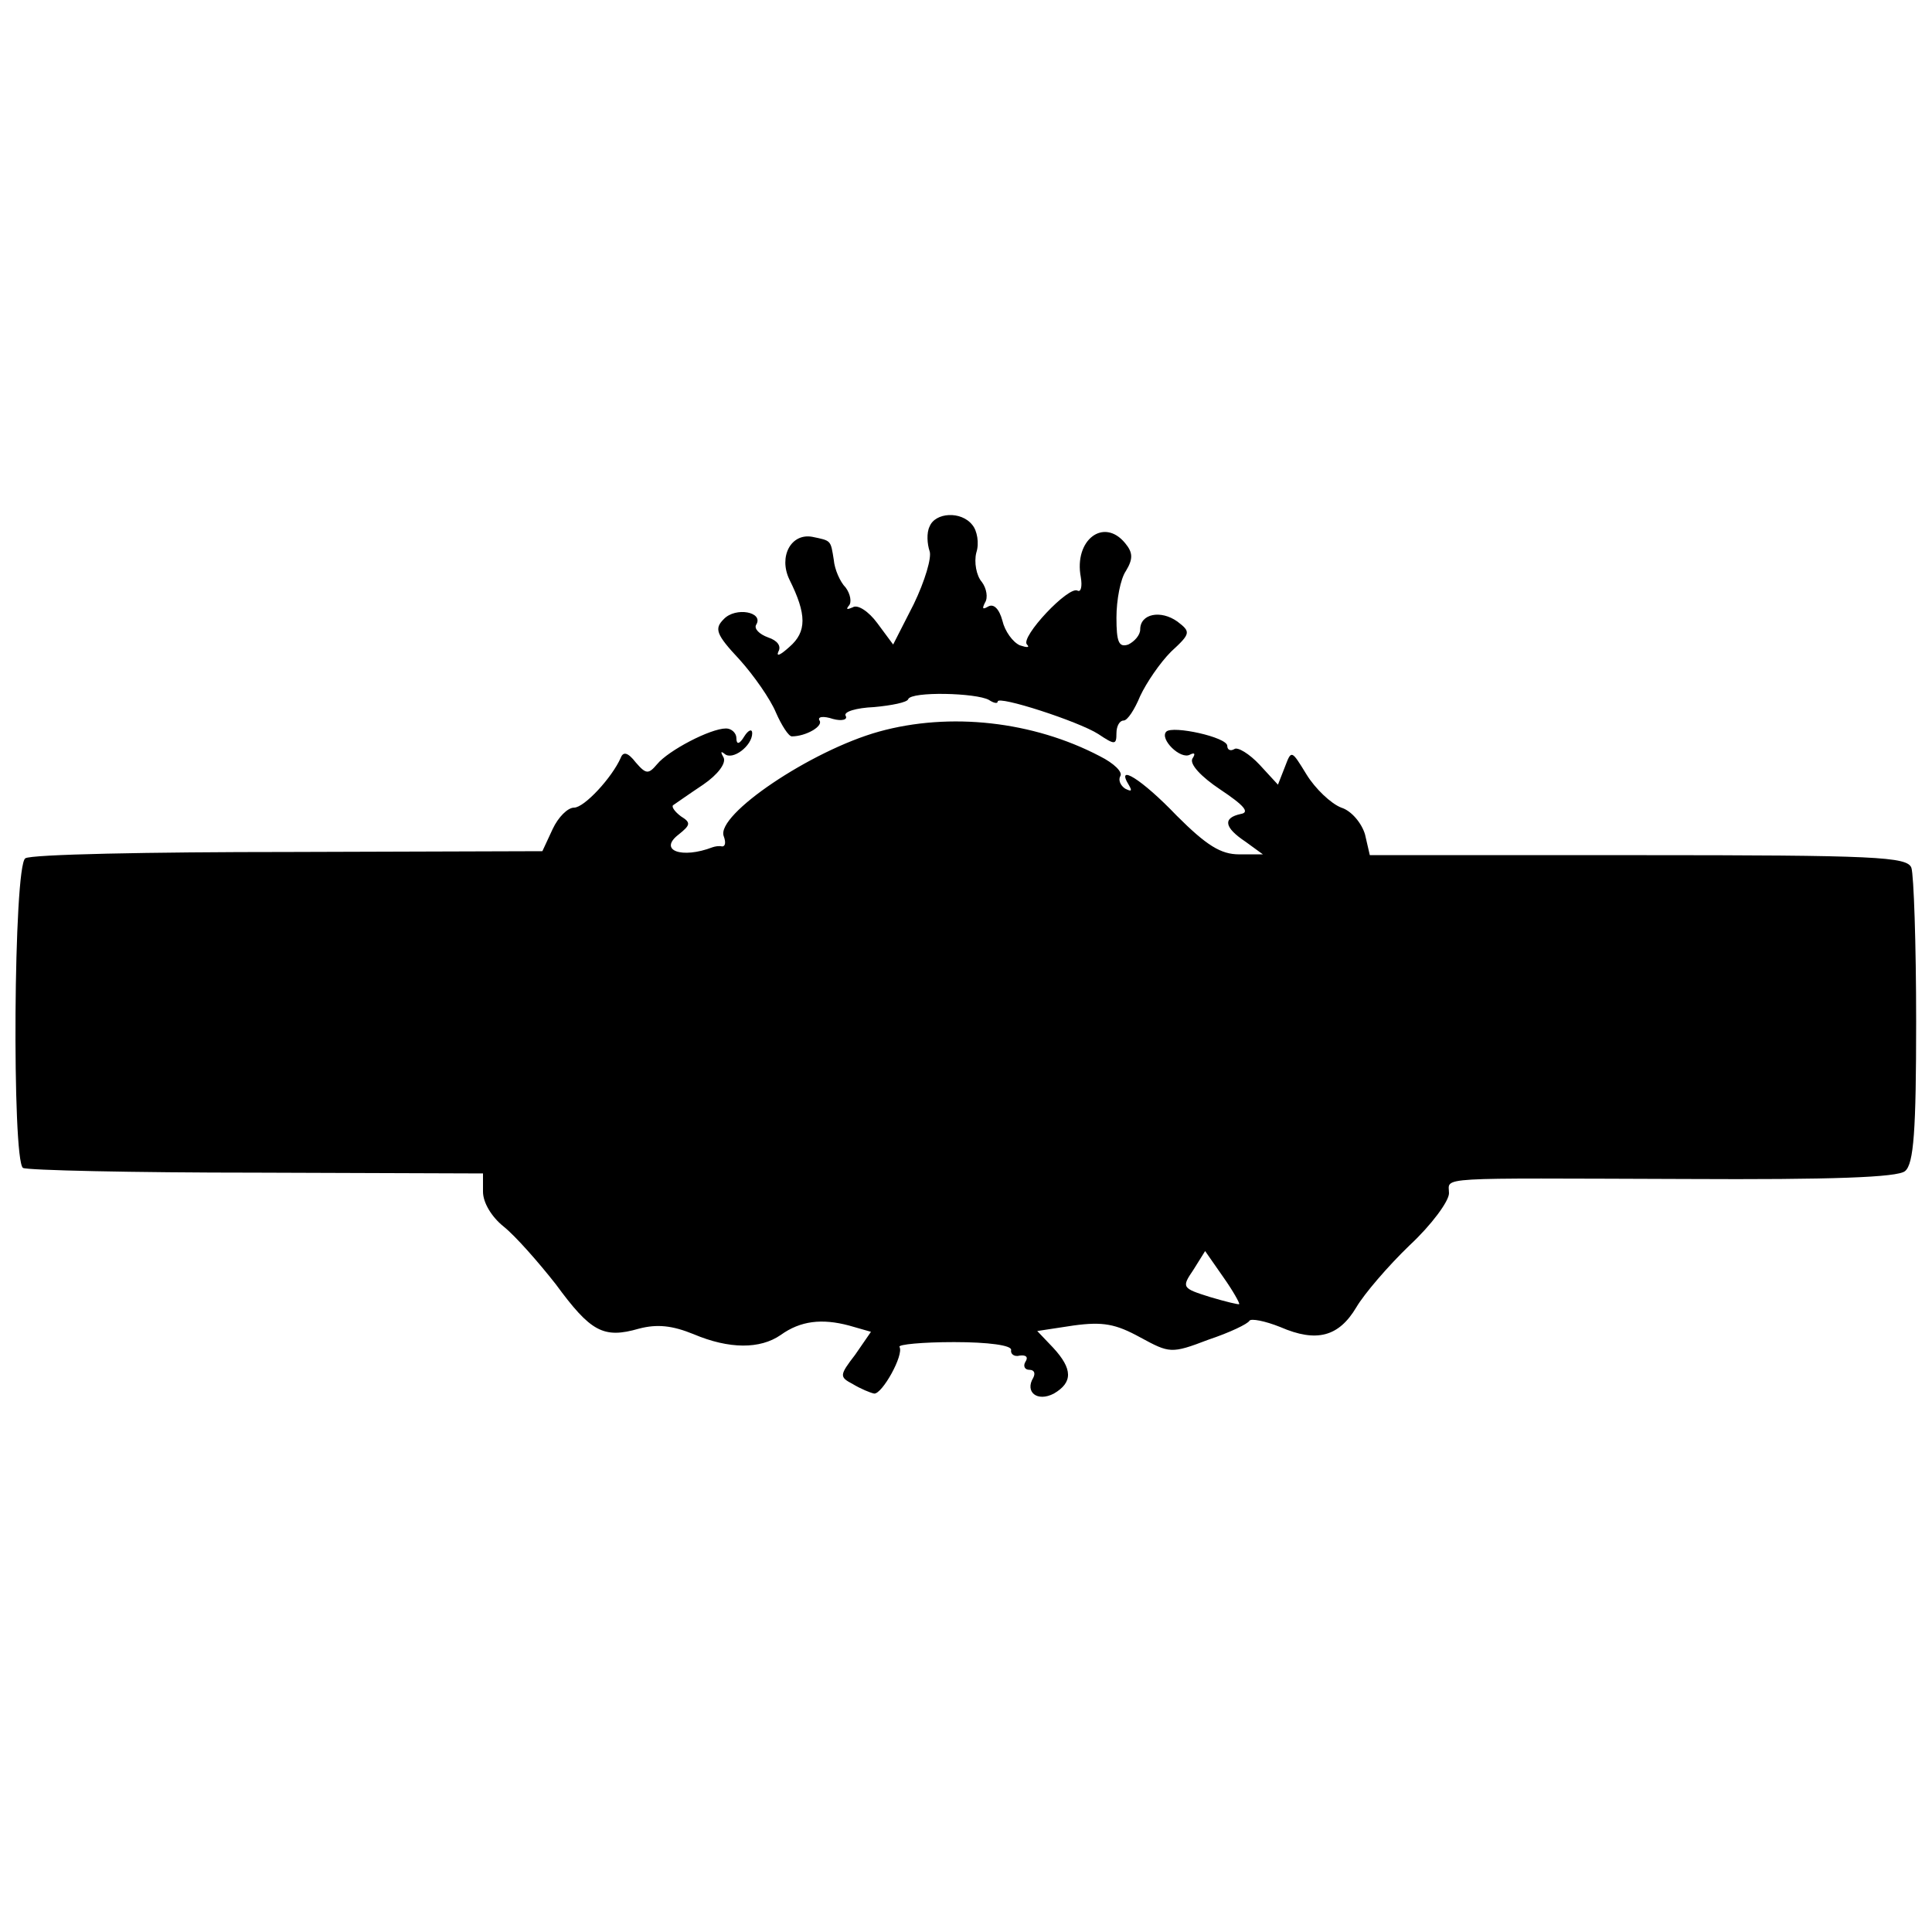 <?xml version="1.0" standalone="no"?>
<!DOCTYPE svg PUBLIC "-//W3C//DTD SVG 20010904//EN"
 "http://www.w3.org/TR/2001/REC-SVG-20010904/DTD/svg10.dtd">
<svg version="1.0" xmlns="http://www.w3.org/2000/svg"
 width="244pt" height="244pt" viewBox="0 0 244 244"
 preserveAspectRatio="xMidYMid meet">
<g transform="translate(0,244) scale(0.1,-0.1)"
fill="#000000" stroke="none">
<path d="M1174 1775 c-4 -8 -3 -22 0 -31 3 -8 -6 -38 -20 -67 l-26 -51 -20 27
c-11 15 -25 24 -31 20 -7 -3 -9 -3 -5 2 4 4 2 15 -4 23 -7 7 -14 23 -15 35 -4
25 -3 24 -27 29 -27 5 -43 -25 -29 -54 22 -44 22 -66 0 -85 -11 -10 -17 -13
-14 -6 4 7 -1 14 -13 18 -11 4 -18 11 -15 16 10 16 -26 23 -41 7 -12 -12 -10
-19 20 -51 18 -20 39 -50 46 -67 7 -16 16 -30 20 -30 18 0 40 13 35 20 -3 5 5
6 17 2 11 -3 19 -1 16 4 -3 5 13 10 36 11 22 2 42 6 43 10 4 10 86 8 102 -1 6
-4 11 -5 11 -2 0 8 102 -25 127 -41 21 -14 23 -14 23 1 0 9 4 16 9 16 5 0 14
14 21 31 8 17 25 42 39 56 25 23 25 25 8 38 -21 15 -47 10 -47 -10 0 -7 -7
-15 -15 -19 -12 -4 -15 3 -15 34 0 22 5 49 12 59 9 15 9 23 -1 35 -27 33 -65
4 -56 -43 2 -12 0 -19 -4 -17 -11 7 -73 -59 -64 -68 4 -4 0 -4 -9 -1 -9 4 -19
18 -22 31 -4 15 -11 22 -18 18 -7 -4 -8 -3 -4 5 4 6 2 18 -4 26 -7 8 -10 25
-7 37 4 12 1 28 -5 35 -14 18 -47 16 -54 -2z"/>
<path d="M1110 1516 c-86 -24 -206 -105 -196 -132 3 -8 2 -13 -2 -13 -4 1 -9
0 -12 -1 -39 -15 -69 -4 -43 16 15 12 16 15 3 23 -8 6 -12 12 -10 14 3 2 20
14 38 26 19 13 29 27 26 34 -4 7 -4 9 1 5 10 -9 35 10 35 26 0 6 -5 4 -10 -4
-6 -10 -10 -11 -10 -2 0 6 -6 12 -13 12 -20 0 -73 -28 -87 -45 -11 -13 -14
-13 -27 2 -10 13 -16 14 -19 6 -11 -25 -46 -63 -59 -63 -8 0 -20 -12 -27 -27
l-13 -28 -320 -1 c-176 0 -326 -3 -333 -8 -15 -9 -17 -381 -3 -391 5 -3 138
-6 295 -6 l286 -1 0 -23 c0 -14 11 -32 26 -44 15 -12 44 -45 66 -73 44 -60 60
-69 105 -56 23 6 42 4 69 -7 45 -19 84 -19 110 -1 25 18 52 21 86 12 l28 -8
-20 -29 c-20 -26 -20 -28 -3 -37 10 -6 22 -11 27 -12 10 -1 38 49 32 59 -2 3
29 6 69 6 43 0 73 -4 72 -10 -1 -5 4 -9 11 -7 8 1 11 -2 7 -8 -3 -5 -1 -10 5
-10 6 0 8 -4 5 -10 -11 -18 5 -31 26 -20 24 14 24 31 -1 58 l-20 21 46 7 c37
5 53 2 84 -15 37 -20 39 -21 86 -3 27 9 50 20 52 24 2 3 19 0 39 -8 46 -20 74
-12 96 25 10 17 40 52 67 78 28 26 50 56 50 66 0 21 -23 19 299 18 184 -1 268
2 277 10 11 9 14 51 14 189 0 98 -3 185 -6 194 -5 14 -45 16 -345 16 l-339 0
-6 26 c-4 14 -17 30 -30 34 -13 5 -33 24 -44 42 -19 31 -19 31 -27 10 l-9 -23
-23 25 c-13 14 -28 23 -32 20 -5 -3 -9 -1 -9 4 0 11 -69 26 -77 18 -9 -9 18
-36 30 -29 6 3 7 1 3 -5 -4 -7 11 -23 35 -39 30 -20 38 -29 26 -31 -23 -5 -21
-17 6 -35 l22 -16 -30 0 c-23 0 -41 11 -79 49 -44 46 -78 67 -60 38 4 -7 3 -8
-5 -4 -6 4 -9 11 -6 16 3 5 -8 16 -26 25 -84 44 -189 56 -279 31z m455 -723
c0 -1 -17 3 -37 9 -35 11 -36 12 -21 34 l15 24 23 -33 c12 -17 21 -33 20 -34z"/>
</g>
</svg>
